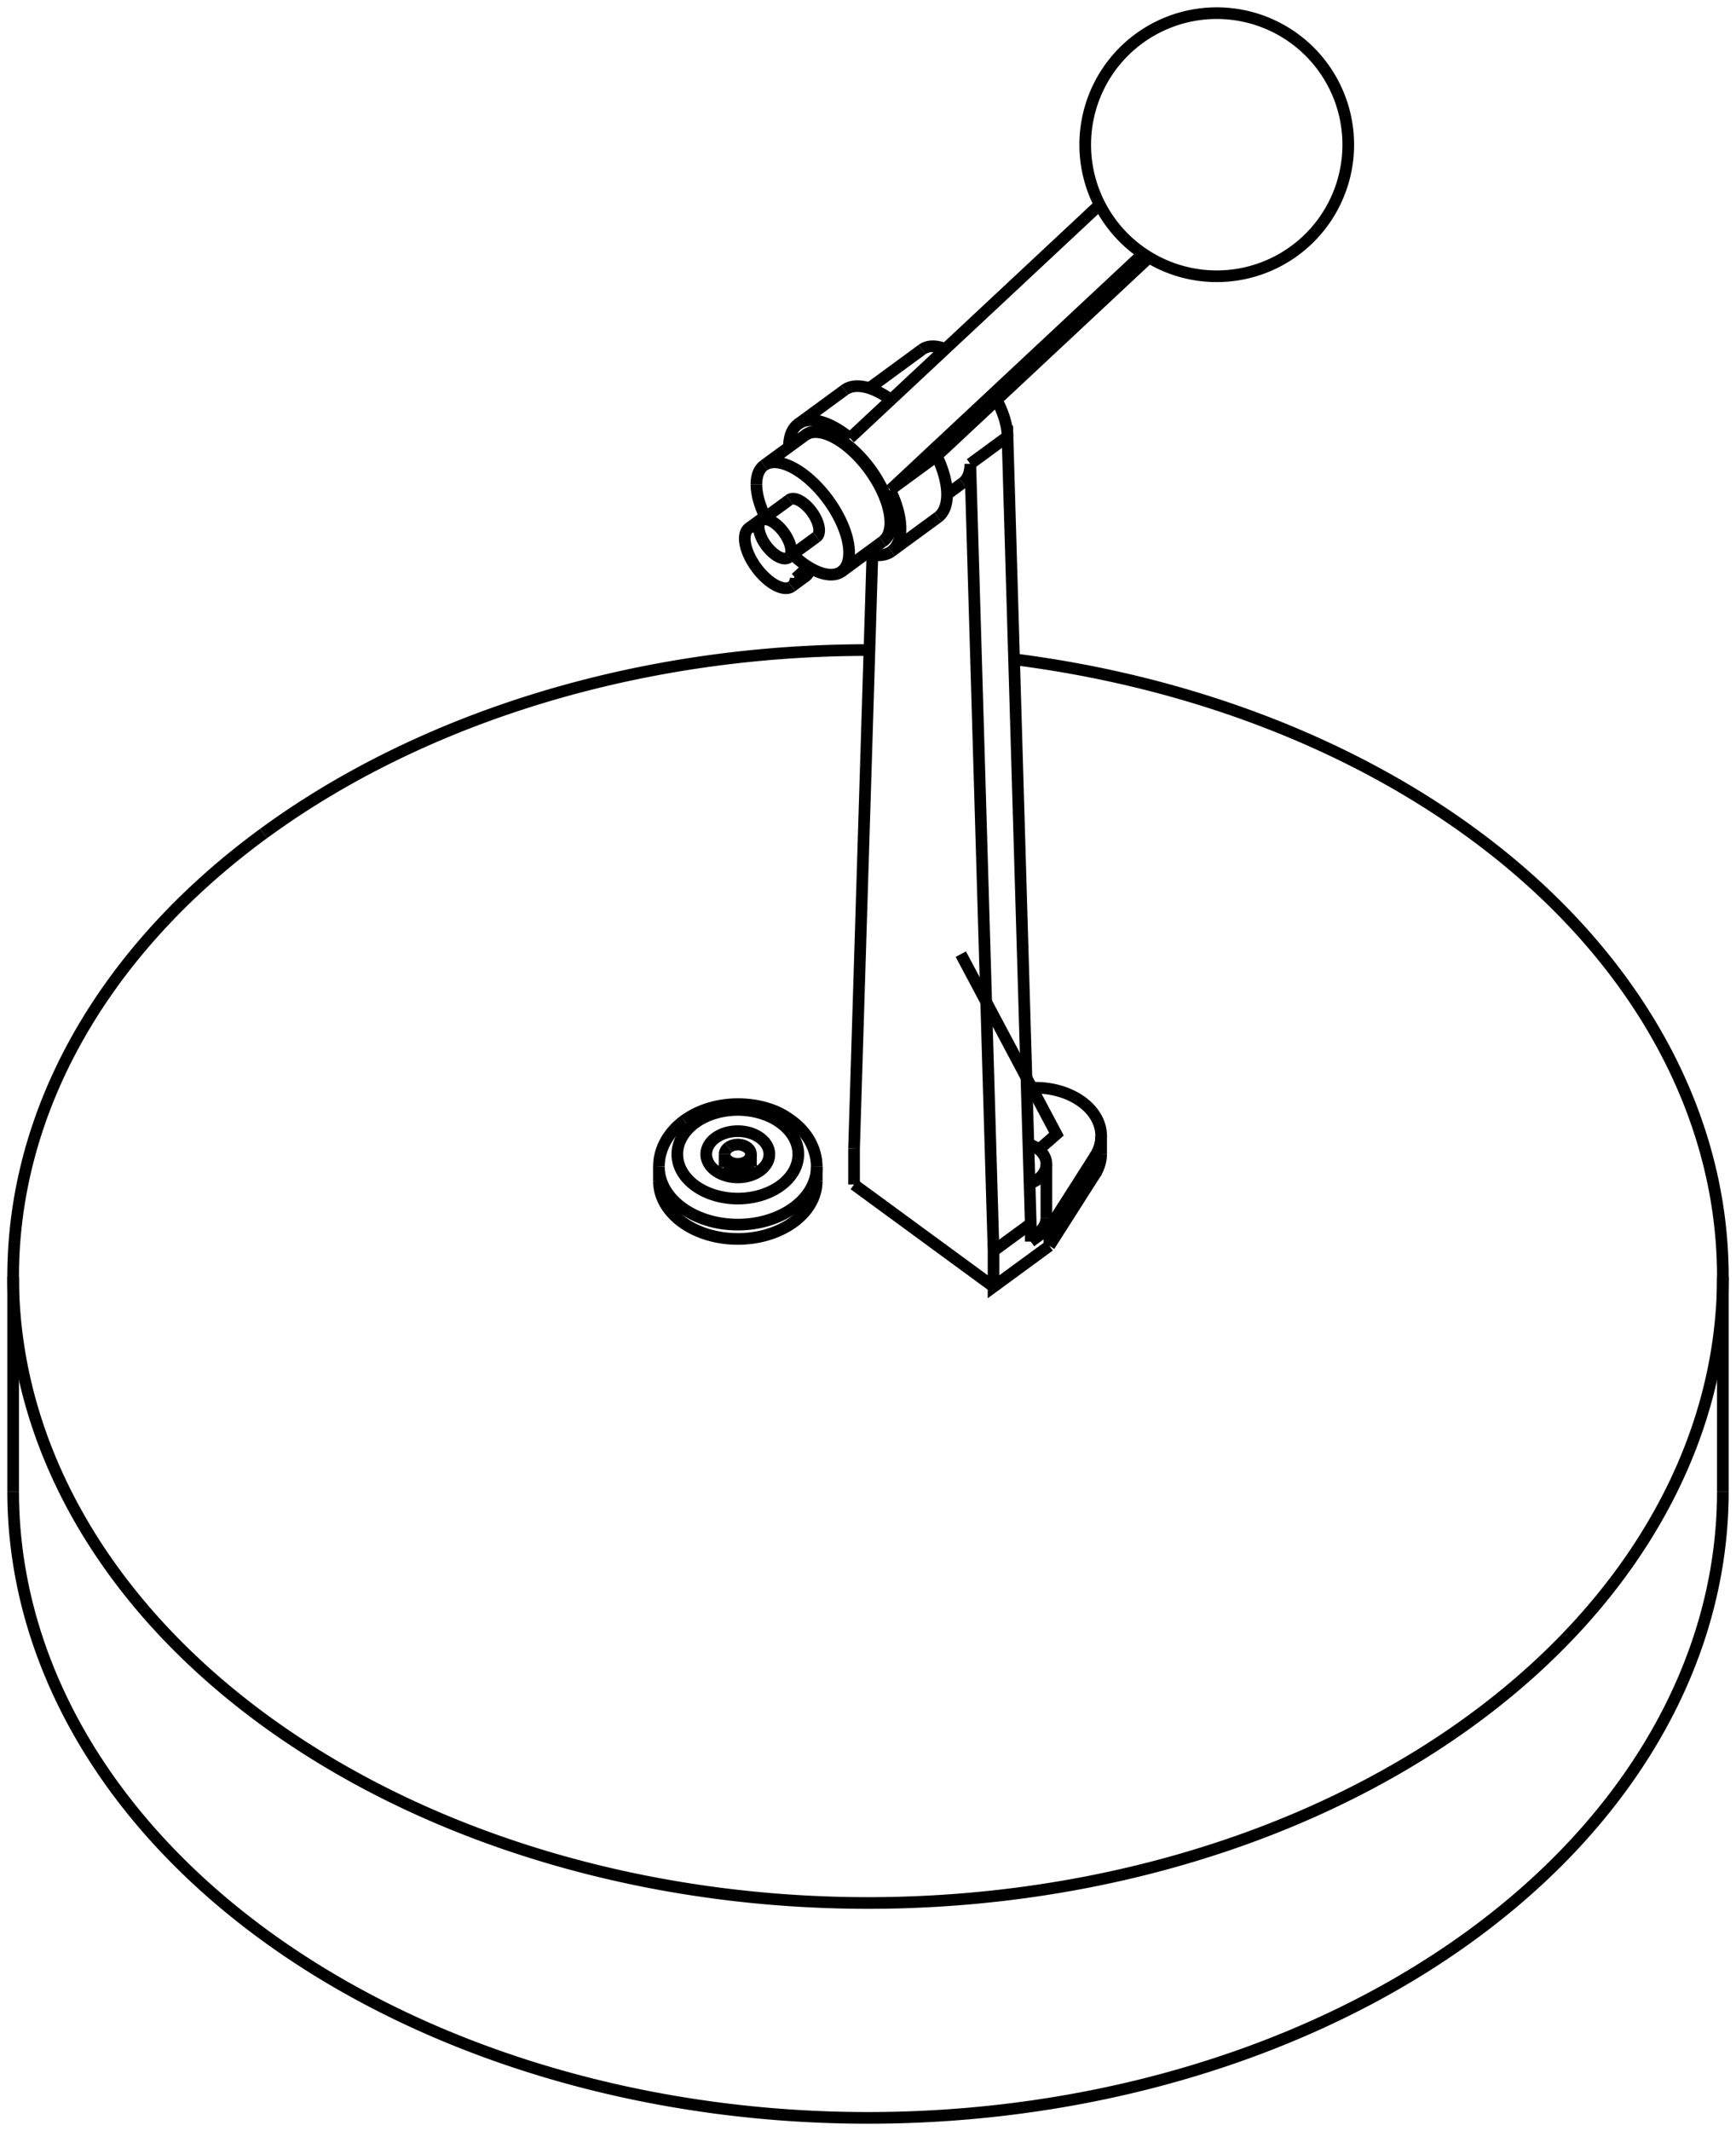 <svg version="1.1" xmlns="http://www.w3.org/2000/svg" viewBox="-66 -52.132 132 161.993" fill="none" stroke="black" stroke-width="0.6%" vector-effect="non-scaling-stroke">
    <path d="M -45.962 11.231 A 65 47.621 360 0 1 0.11 -2.716" />
    <path d="M 11.107 -2.016 A 65 47.621 360 0 1 65 44.905 A 65 47.621 360 0 1 -65 44.905 A 65 47.621 360 0 1 -45.962 11.231" />
    <path d="M -65 61.24 A 65 47.621 180 0 0 65 61.24" />
    <path d="M -15.899 37.652 A 6 4.396 180 0 0 -3.899 37.652" />
    <path d="M 17.317 37.035 A 5 3.663 180 0 0 17.728 35.58" />
    <path d="M 13.789 42.573 L 17.317 37.035 L 17.317 35.673 A 5 3.663 180 0 0 17.728 34.219 A 5 3.663 180 0 0 12.458 30.561" />
    <path d="M 13.789 42.573 L 9.546 45.682 L 9.546 42.959 L 7.778 -16.869 A 5 2.406 233.772 0 1 7.198 -15.426" />
    <path d="M -1.061 37.911 L 9.546 45.682" />
    <path d="M -3.899 36.563 A 6 4.396 360 0 1 -15.899 36.563 L -15.899 37.652" />
    <path d="M -1.061 35.189 L -1.061 37.911" />
    <path d="M 13.789 42.573 L 13.789 41.212 L 17.317 35.673" />
    <path d="M 12.374 42.248 L 12.374 40.887 L 10.607 -18.942 L 7.778 -16.869" />
    <path d="M 12.374 42.248 L 13.789 41.212" />
    <path d="M 12.374 40.887 L 9.546 42.959" />
    <path d="M 0.334 -9.969 L -1.061 35.189" />
    <path d="M -13.152 33.227 A 4.6 3.37 360 1 1 -13.936 33.994 A 4.6 3.37 360 0 1 -13.152 33.227 Z" />
    <path d="M 10.607 -18.942 A 5 2.406 53.772 0 0 9.781 -21.732" />
    <path d="M 5.882 -25.608 A 5 2.406 53.772 0 0 4.116 -25.565" />
    <path d="M 12.989 35.251 C 13.07 35.18 13.15 35.11 13.229 35.046 C 13.31 34.98 13.39 34.91 13.466 34.839 C 13.54 34.78 13.61 34.71 13.683 34.65 C 13.76 34.59 13.83 34.52 13.899 34.461 C 13.97 34.4 14.04 34.33 14.114 34.271 C 14.19 34.21 14.26 34.14 14.328 34.081 L 7.057 20.398" />
    <path d="M 13.564 40.435 A 2.25 1.648 360 0 1 12.374 41.889" />
    <path d="M -8.202 36.853 A 2.4 1.758 360 0 1 -12.006 34.767 A 2.4 1.758 360 1 1 -8.202 36.853 Z" />
    <path d="M 12.196 34.835 A 2.25 1.648 360 0 1 13.564 36.351 L 13.564 40.435" />
    <path d="M 13.564 36.351 A 2.25 1.648 360 0 1 12.284 37.839" />
    <path d="M 5.314 -12.806 A 6 2.888 53.772 0 0 5.227 -17.476 L 21.367 -32.56" />
    <path d="M 1.748 -21.745 A 6 2.888 53.772 0 0 -1.778 -22.486" />
    <path d="M -5.489 -8.176 L -4.551 -9.052" />
    <path d="M -4.402 -8.962 L -4.429 -8.942" />
    <path d="M -5.489 -8.176 L -4.428 -8.953" />
    <path d="M 1.692 -14.886 A 6 2.888 233.772 0 1 1.778 -10.216 L 5.314 -12.806" />
    <path d="M 1.778 -10.216 A 6 2.888 233.772 0 1 -0.1 -10.079" />
    <path d="M 1.692 -14.886 L 5.227 -17.476" />
    <path d="M 1.692 -14.886 L 20.913 -32.849" />
    <path d="M 17.616 -36.574 L -1.37 -18.831" />
    <path d="M -6.01 -18.146 A 6 2.888 233.772 0 1 -5.314 -19.896 L -1.778 -22.486" />
    <path d="M -5.314 -19.896 A 6 2.888 233.772 0 1 -1.37 -18.831" />
    <path d="M -7.807 -12.815 L -7.878 -12.749" />
    <path d="M -8.246 -12.405 L -8.551 -12.121" />
    <path d="M -10.607 35.092 A 1 0.733 360 0 1 -8.899 35.61 L -8.899 36.544" />
    <path d="M -8.899 35.61 A 1 0.733 360 0 1 -10.899 35.61 L -10.899 36.544" />
    <path d="M -10.899 35.61 A 1 0.733 360 0 1 -10.607 35.092" />
    <path d="M -5.489 -8.176 A 2.75 1.323 233.772 0 1 -5.799 -7.551 L -4.739 -8.328 A 2.75 1.323 53.772 0 0 -4.428 -8.953" />
    <path d="M -5.799 -7.551 A 2.75 1.323 233.772 0 1 -9.05 -11.988 L -7.989 -12.765" />
    <path d="M -9.05 -11.988 A 2.75 1.323 233.772 0 1 -8.551 -12.121" />
    <path d="M -4.758 -19.063 A 5 2.406 233.772 0 1 -4.723 -19.09 A 5 2.406 233.772 1 1 1.187 -11.023 A 5 2.406 233.772 0 1 1.151 -10.998" />
    <path d="M -7.825 -12.852 A 2.75 1.323 53.772 0 0 -7.989 -12.765" />
    <path d="M -4.721 -19.087 A 5 2.406 233.772 0 1 -4.687 -19.115" />
    <path d="M 1.222 -11.049 A 5 2.406 233.772 0 1 1.185 -11.025" />
    <path d="M 1.117 -10.971 A 5 2.406 53.772 0 0 -4.793 -19.038 L -7.905 -16.758 A 5 2.406 233.772 0 1 -1.995 -8.692 A 5 2.406 233.772 0 1 -5.734 -9.981" />
    <path d="M -8.485 -15.315 A 5 2.406 233.772 0 1 -7.905 -16.758" />
    <path d="M -7.802 -12.804 A 5 2.406 233.772 0 1 -8.485 -15.315" />
    <path d="M -5.984 -14.137 A 1.75 0.842 233.772 0 1 -3.916 -11.313" />
    <path d="M -8.309 -12.077 A 1.75 0.842 233.772 0 1 -8.105 -12.582 L -5.984 -14.137" />
    <path d="M -8.105 -12.582 A 1.75 0.842 233.772 0 1 -6.037 -9.759 L -3.916 -11.313" />
    <path d="M -6.037 -9.759 A 1.75 0.842 233.772 0 1 -8.309 -12.077" />
    <path d="M -65 44.905 L -65 61.24" />
    <path d="M 65 44.905 L 65 61.24" />
    <path d="M -3.899 36.563 L -3.899 37.652" />
    <path d="M 17.728 34.219 L 17.728 35.58" />
    <path d="M -3.899 36.563 C -3.9 36.51 -3.9 36.46 -3.902 36.416 C -3.9 36.37 -3.91 36.32 -3.911 36.269 C -3.91 36.22 -3.92 36.17 -3.925 36.123 C -3.93 36.07 -3.94 36.03 -3.944 35.977 C -3.95 35.93 -3.96 35.88 -3.969 35.831 C -3.98 35.78 -3.99 35.73 -4 35.687 C -4.01 35.64 -4.02 35.59 -4.035 35.544 C -4.05 35.5 -4.06 35.45 -4.077 35.402 C -4.09 35.35 -4.11 35.31 -4.123 35.261 C -4.14 35.21 -4.16 35.17 -4.175 35.122 C -4.19 35.08 -4.21 35.03 -4.232 34.984 C -4.25 34.94 -4.27 34.89 -4.294 34.848 C -4.32 34.8 -4.34 34.76 -4.36 34.714 C -4.38 34.67 -4.41 34.63 -4.432 34.582 C -4.46 34.54 -4.48 34.5 -4.508 34.453 C -4.53 34.41 -4.56 34.37 -4.59 34.325 C -4.61 34.29 -4.64 34.26 -4.659 34.222 C -4.68 34.19 -4.71 34.15 -4.732 34.121 C -4.76 34.09 -4.78 34.05 -4.808 34.022 C -4.83 33.99 -4.86 33.96 -4.887 33.924 C -4.91 33.89 -4.94 33.86 -4.968 33.828 C -5 33.8 -5.02 33.77 -5.052 33.734 C -5.08 33.7 -5.11 33.67 -5.139 33.642 C -5.17 33.61 -5.2 33.58 -5.229 33.551 C -5.26 33.52 -5.29 33.49 -5.321 33.463 C -5.35 33.43 -5.38 33.41 -5.416 33.377 C -5.45 33.35 -5.48 33.32 -5.513 33.292 C -5.55 33.26 -5.58 33.24 -5.612 33.21 C -5.75 33.1 -5.89 33 -6.033 32.902 C -8.02 31.49 -11.61 31.32 -13.98 33.051" />
    <path d="M -15.899 36.563 C -15.9 36.53 -15.9 36.49 -15.898 36.459 C -15.9 36.42 -15.9 36.39 -15.894 36.355 C -15.89 36.32 -15.89 36.29 -15.887 36.25 C -15.88 36.22 -15.88 36.18 -15.877 36.147 C -15.87 36.11 -15.87 36.08 -15.864 36.043 C -15.86 36.01 -15.85 35.97 -15.849 35.94 C -15.84 35.91 -15.84 35.87 -15.831 35.837 C -15.82 35.8 -15.82 35.77 -15.81 35.734 C -15.8 35.7 -15.79 35.67 -15.786 35.632 C -15.78 35.6 -15.77 35.56 -15.76 35.531 C -15.75 35.5 -15.74 35.46 -15.731 35.43 C -15.72 35.4 -15.71 35.36 -15.699 35.33 C -15.69 35.3 -15.68 35.26 -15.665 35.23 C -15.65 35.2 -15.64 35.16 -15.628 35.132 C -15.62 35.1 -15.6 35.07 -15.589 35.034 C -15.57 35 -15.56 34.97 -15.547 34.937 C -15.53 34.89 -15.5 34.85 -15.482 34.801 C -15.46 34.76 -15.44 34.71 -15.413 34.666 C -15.39 34.62 -15.36 34.58 -15.339 34.534 C -15.31 34.49 -15.29 34.45 -15.26 34.404 C -15.23 34.36 -15.21 34.32 -15.177 34.276 C -15.15 34.23 -15.12 34.19 -15.088 34.151 C -15.06 34.11 -15.03 34.07 -14.996 34.028 C -14.96 33.99 -14.93 33.95 -14.899 33.908 C -14.87 33.87 -14.83 33.83 -14.798 33.791 C -14.76 33.75 -14.73 33.71 -14.692 33.676 C -14.66 33.64 -14.62 33.6 -14.583 33.564 C -14.55 33.53 -14.51 33.49 -14.47 33.455 C -14.39 33.38 -14.31 33.31 -14.232 33.247 C -14.15 33.18 -14.07 33.11 -13.98 33.051" />
    <path d="M 6.01 -14.556 L 7.198 -15.426" />
    <path d="M 0.1 -22.623 L 4.116 -25.565" />
    <path d="M -9.03 36.677 C -9.04 36.68 -9.04 36.69 -9.053 36.693 C -9.06 36.7 -9.07 36.7 -9.078 36.71 C -9.09 36.72 -9.1 36.72 -9.106 36.727 C -9.12 36.73 -9.13 36.74 -9.136 36.744 C -9.15 36.75 -9.16 36.76 -9.168 36.761 C -9.18 36.77 -9.19 36.77 -9.202 36.777 C -9.21 36.78 -9.23 36.79 -9.237 36.793 C -9.25 36.8 -9.26 36.8 -9.275 36.809 C -9.29 36.81 -9.3 36.82 -9.315 36.824 C -9.33 36.83 -9.34 36.83 -9.356 36.838 C -9.37 36.84 -9.38 36.85 -9.398 36.851 C -9.41 36.86 -9.43 36.86 -9.443 36.863 C -9.46 36.87 -9.47 36.87 -9.488 36.875 C -9.5 36.88 -9.52 36.88 -9.535 36.885 C -9.55 36.89 -9.57 36.89 -9.583 36.894 C -9.6 36.9 -9.61 36.9 -9.631 36.902 C -9.65 36.9 -9.67 36.91 -9.69 36.91 C -9.71 36.91 -9.73 36.91 -9.75 36.915 C -9.77 36.92 -9.79 36.92 -9.81 36.919 C -9.83 36.92 -9.85 36.92 -9.871 36.921 C -9.89 36.92 -9.91 36.92 -9.931 36.921 C -9.95 36.92 -9.97 36.92 -9.992 36.919 C -10.01 36.92 -10.03 36.92 -10.052 36.915 C -10.07 36.91 -10.09 36.91 -10.112 36.909 C -10.13 36.91 -10.15 36.9 -10.171 36.901 C -10.19 36.9 -10.21 36.9 -10.228 36.892 C -10.25 36.89 -10.27 36.88 -10.285 36.881 C -10.3 36.88 -10.32 36.87 -10.339 36.868 C -10.41 36.85 -10.48 36.83 -10.538 36.803 C -10.86 36.66 -10.91 36.52 -10.903 36.537 C -10.9 36.54 -10.9 36.54 -10.903 36.538 C -10.9 36.54 -10.9 36.54 -10.902 36.539 C -10.9 36.54 -10.9 36.54 -10.902 36.542 C -10.9 36.54 -10.9 36.54 -10.901 36.545 C -10.9 36.55 -10.9 36.55 -10.9 36.549 C -10.9 36.55 -10.9 36.55 -10.9 36.553 C -10.9 36.55 -10.9 36.56 -10.9 36.558 C -10.9 36.56 -10.9 36.56 -10.899 36.563" />
    <path d="M -8.899 36.563 C -8.9 36.56 -8.9 36.56 -8.899 36.558 C -8.9 36.56 -8.9 36.55 -8.899 36.553 C -8.9 36.55 -8.9 36.55 -8.899 36.549 C -8.9 36.55 -8.9 36.55 -8.898 36.545 C -8.9 36.54 -8.9 36.54 -8.897 36.542 C -8.9 36.54 -8.9 36.54 -8.897 36.539 C -8.9 36.54 -8.9 36.54 -8.896 36.538 C -8.9 36.54 -8.9 36.54 -8.896 36.537 C -8.9 36.54 -8.9 36.54 -8.896 36.538 C -8.9 36.54 -8.9 36.54 -8.897 36.539 C -8.9 36.54 -8.9 36.54 -8.898 36.542 C -8.9 36.54 -8.9 36.54 -8.9 36.546 C -8.9 36.55 -8.9 36.55 -8.903 36.55 C -8.9 36.55 -8.91 36.55 -8.907 36.557 C -8.91 36.56 -8.91 36.56 -8.912 36.564 C -8.91 36.57 -8.92 36.57 -8.918 36.572 C -8.92 36.58 -8.92 36.58 -8.926 36.582 C -8.93 36.59 -8.93 36.59 -8.935 36.593 C -8.94 36.6 -8.94 36.6 -8.946 36.605 C -8.95 36.61 -8.95 36.61 -8.952 36.611 C -8.95 36.61 -8.96 36.62 -8.959 36.618 C -8.96 36.62 -8.96 36.62 -8.966 36.624 C -8.97 36.63 -8.97 36.63 -8.974 36.631 C -8.98 36.63 -8.98 36.64 -8.982 36.639 C -8.98 36.64 -8.99 36.64 -8.99 36.646 C -8.99 36.65 -9 36.65 -8.999 36.654 C -9 36.66 -9.01 36.66 -9.009 36.661 C -9.01 36.66 -9.02 36.67 -9.019 36.669 C -9.02 36.67 -9.03 36.67 -9.03 36.677" />
    <path d="M 34.416 -47.264 A 10 10 0 0 0 17.022 -44.27 A 10 10 0 1 0 34.416 -47.264 Z" />
    <path d="M -4.43 -8.936 L -4.398 -8.959" />
    <path d="M 1.117 -10.971 L -1.995 -8.692" />
</svg>